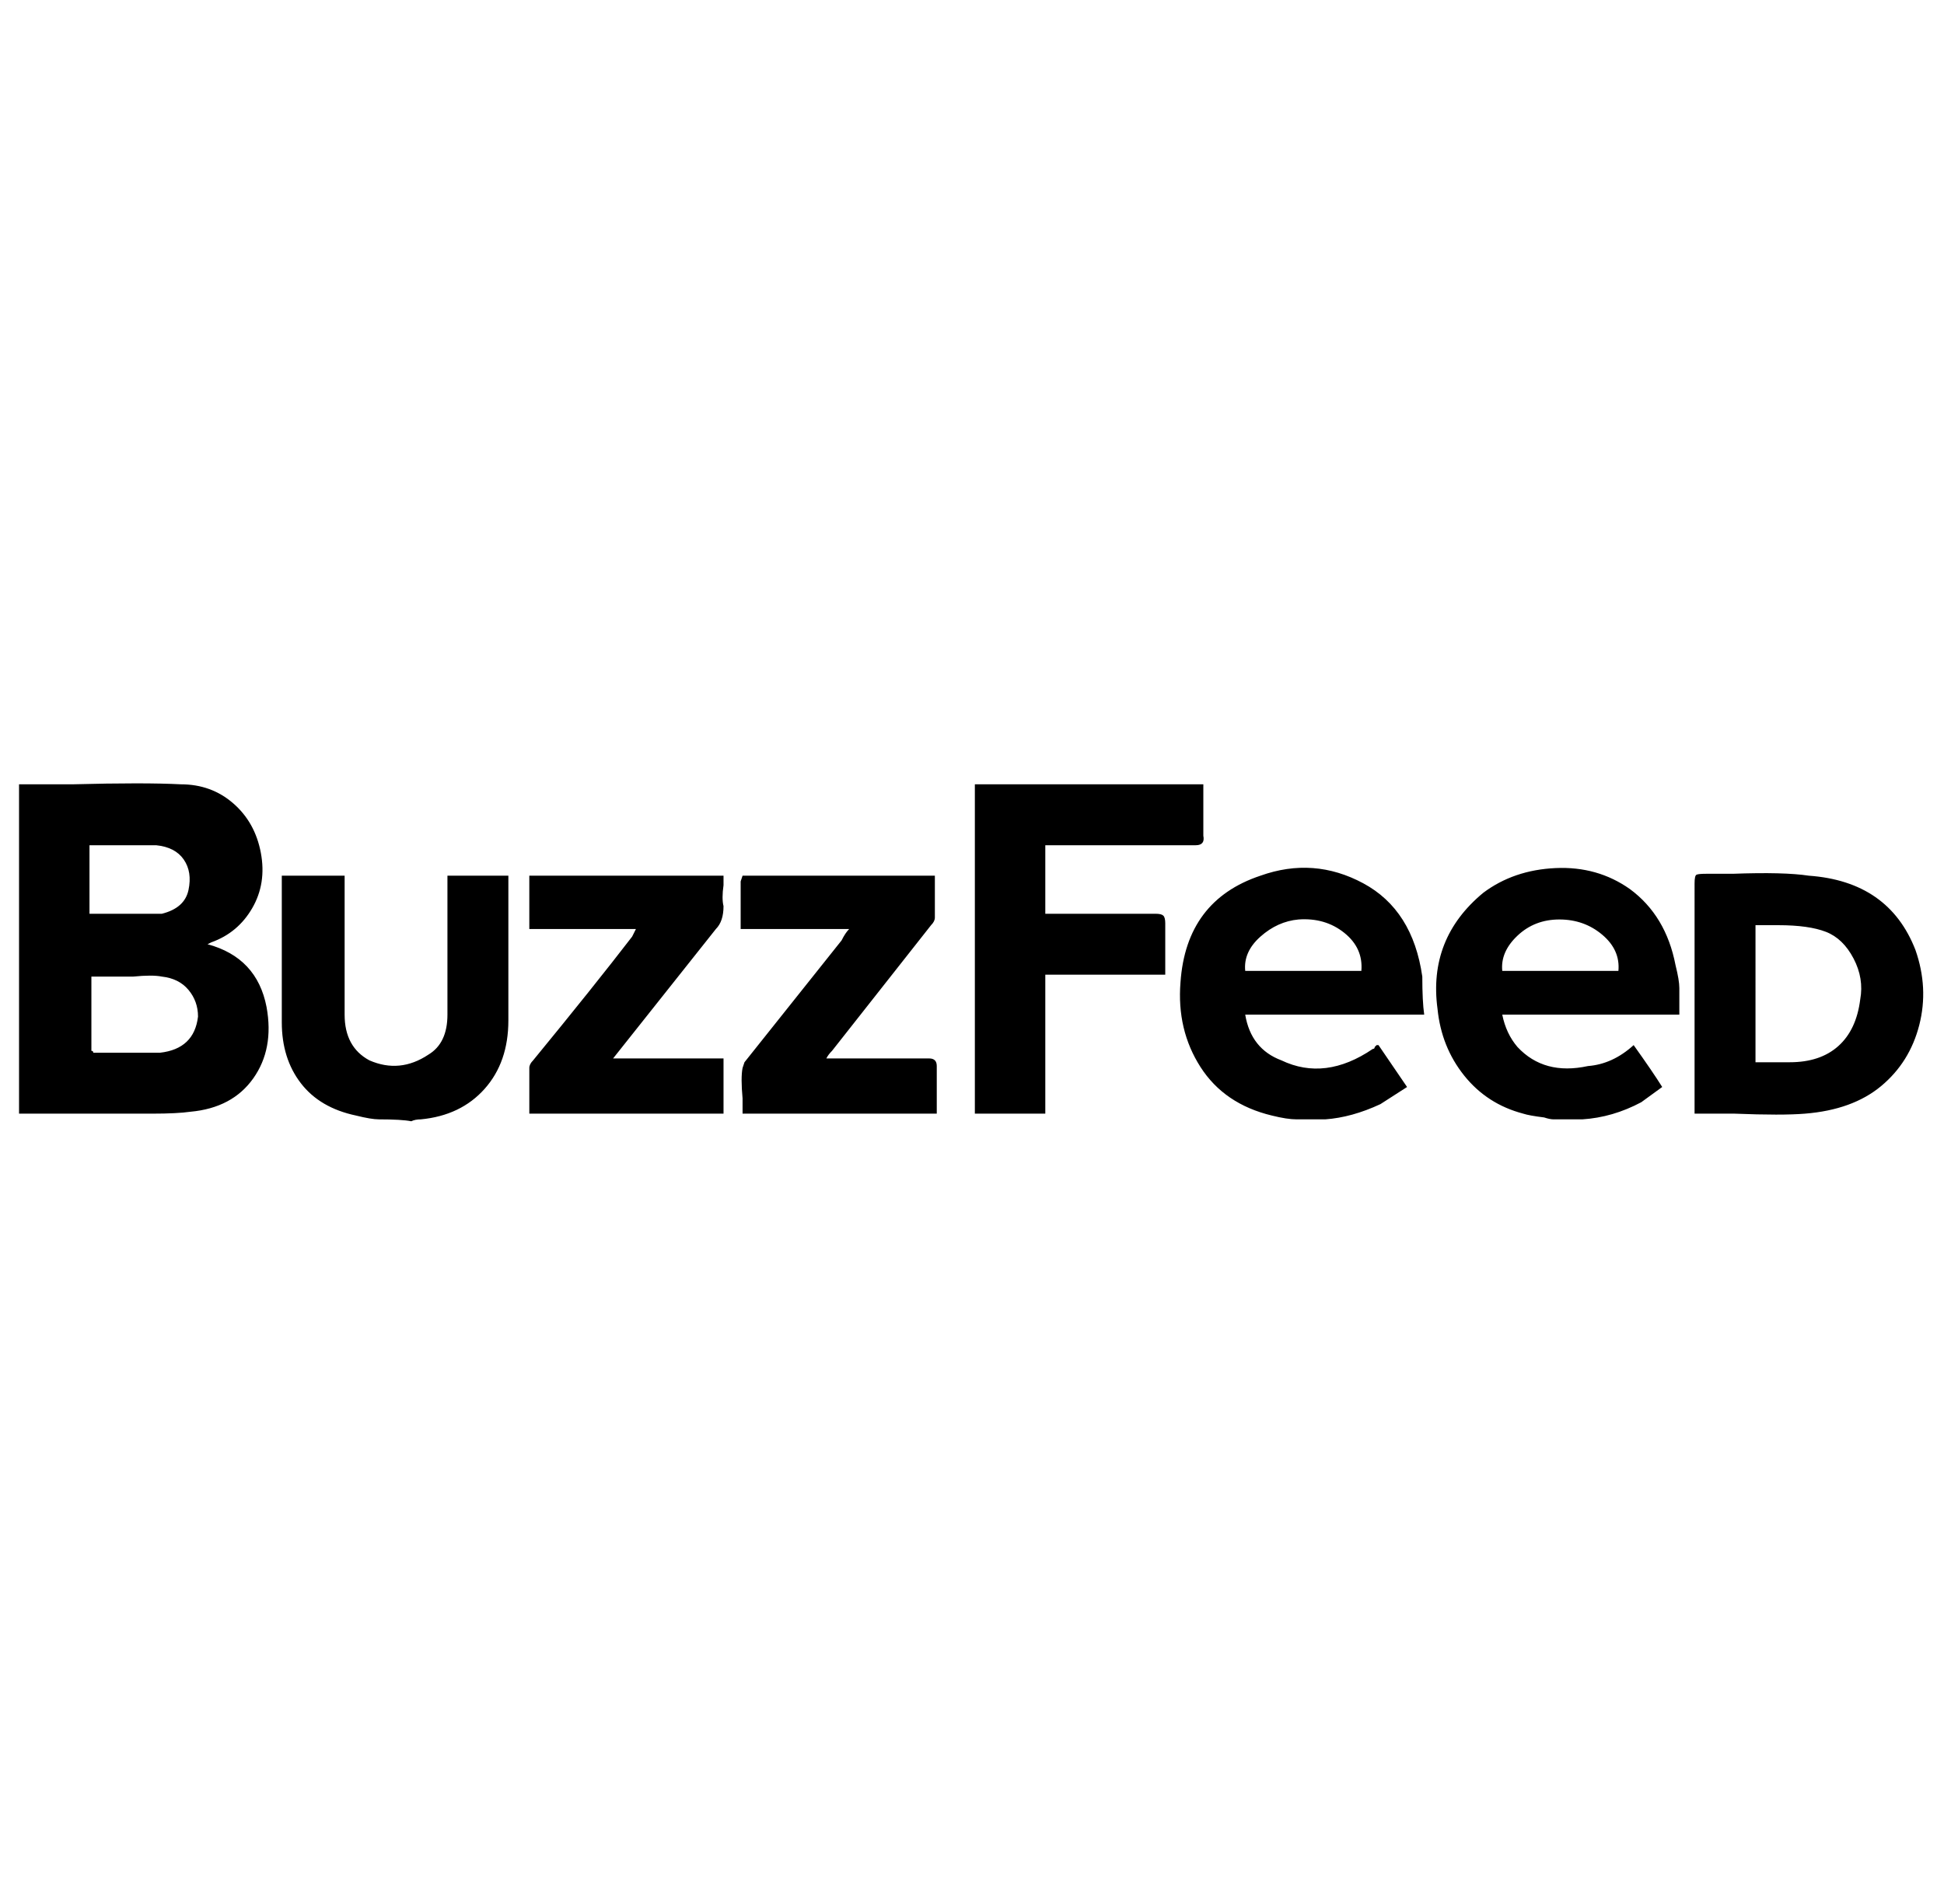 <svg xmlns="http://www.w3.org/2000/svg" viewBox="-10 0 1021 1000"><path d="M0 412h28q38-1 57 0 16 0 27.5 10t14.5 26-4.5 29-21.5 18l-2 1q26 7 31 33 4 22-7 37.5T90 584q-7 1-20 1H0zm38 140q1 0 1 1h35q18-2 20-19 0-8-5-14t-14-7q-5-1-15 0H38zm-1-72h38q12-3 14-12.5t-2.5-16T72 444H37zm634 108q-5 0-13-2-25-6-37.5-25.5T610 516q3-43 42-56 28-10 54 4t31 49q0 13 1 20h-94q3 18 19 24 23 11 48-6 1 0 1-1l1-1h1l15 22-14 9q-15 7-29 8zm34-78q1-12-9-20t-24-7q-11 1-20 9t-8 18zm101 78q-2 0-5-1-8-1-11-2-19-5-31-20t-14-35q-5-37 24-61 16-12 38-13t39 11q19 14 24 40 2 8 2 12v14h-93q2 10 8 17 14 15 37 10 13-1 24-11 10 14 15 22l-11 8q-15 8-31 9zm-27-78h61q1-11-8.5-19t-22.5-8-22 8.5-8 18.5zm-590 78q-4 0-12-2-19-4-29-17t-10-32v-77h33v73q0 17 13 24 16 7 31-3 10-6 10-21v-73h32v76q0 22-12.5 36T211 588q-3 0-5 1-5-1-17-1zm313-3V412h120v27q1 5-4 5h-79v36h58q3 0 4 1t1 4v27h-63v73zm378 0V464q0-4 1-4.5t5-.5h14q27-1 40 1 42 3 56 39 7 20 2 39.5t-20 32-40 14.5q-12 1-37 0zm32-27h18q16 0 25.5-8.5T967 525q2-11-3.5-21.5t-14.5-14-25-3.5h-12zm-588-70h-56v-28h102v5q-1 7 0 11 0 8-4 12l-54 68h58v29H268v-24q0-2 2-4 32-39 52-65zm55 0v-25l1-3h101v22q0 2-2 4l-52 66q-2 2-3 4h54q4 0 4 4v25H380v-8q-1-11 0-16l1-3 51-64q2-4 4-6z"/></svg>